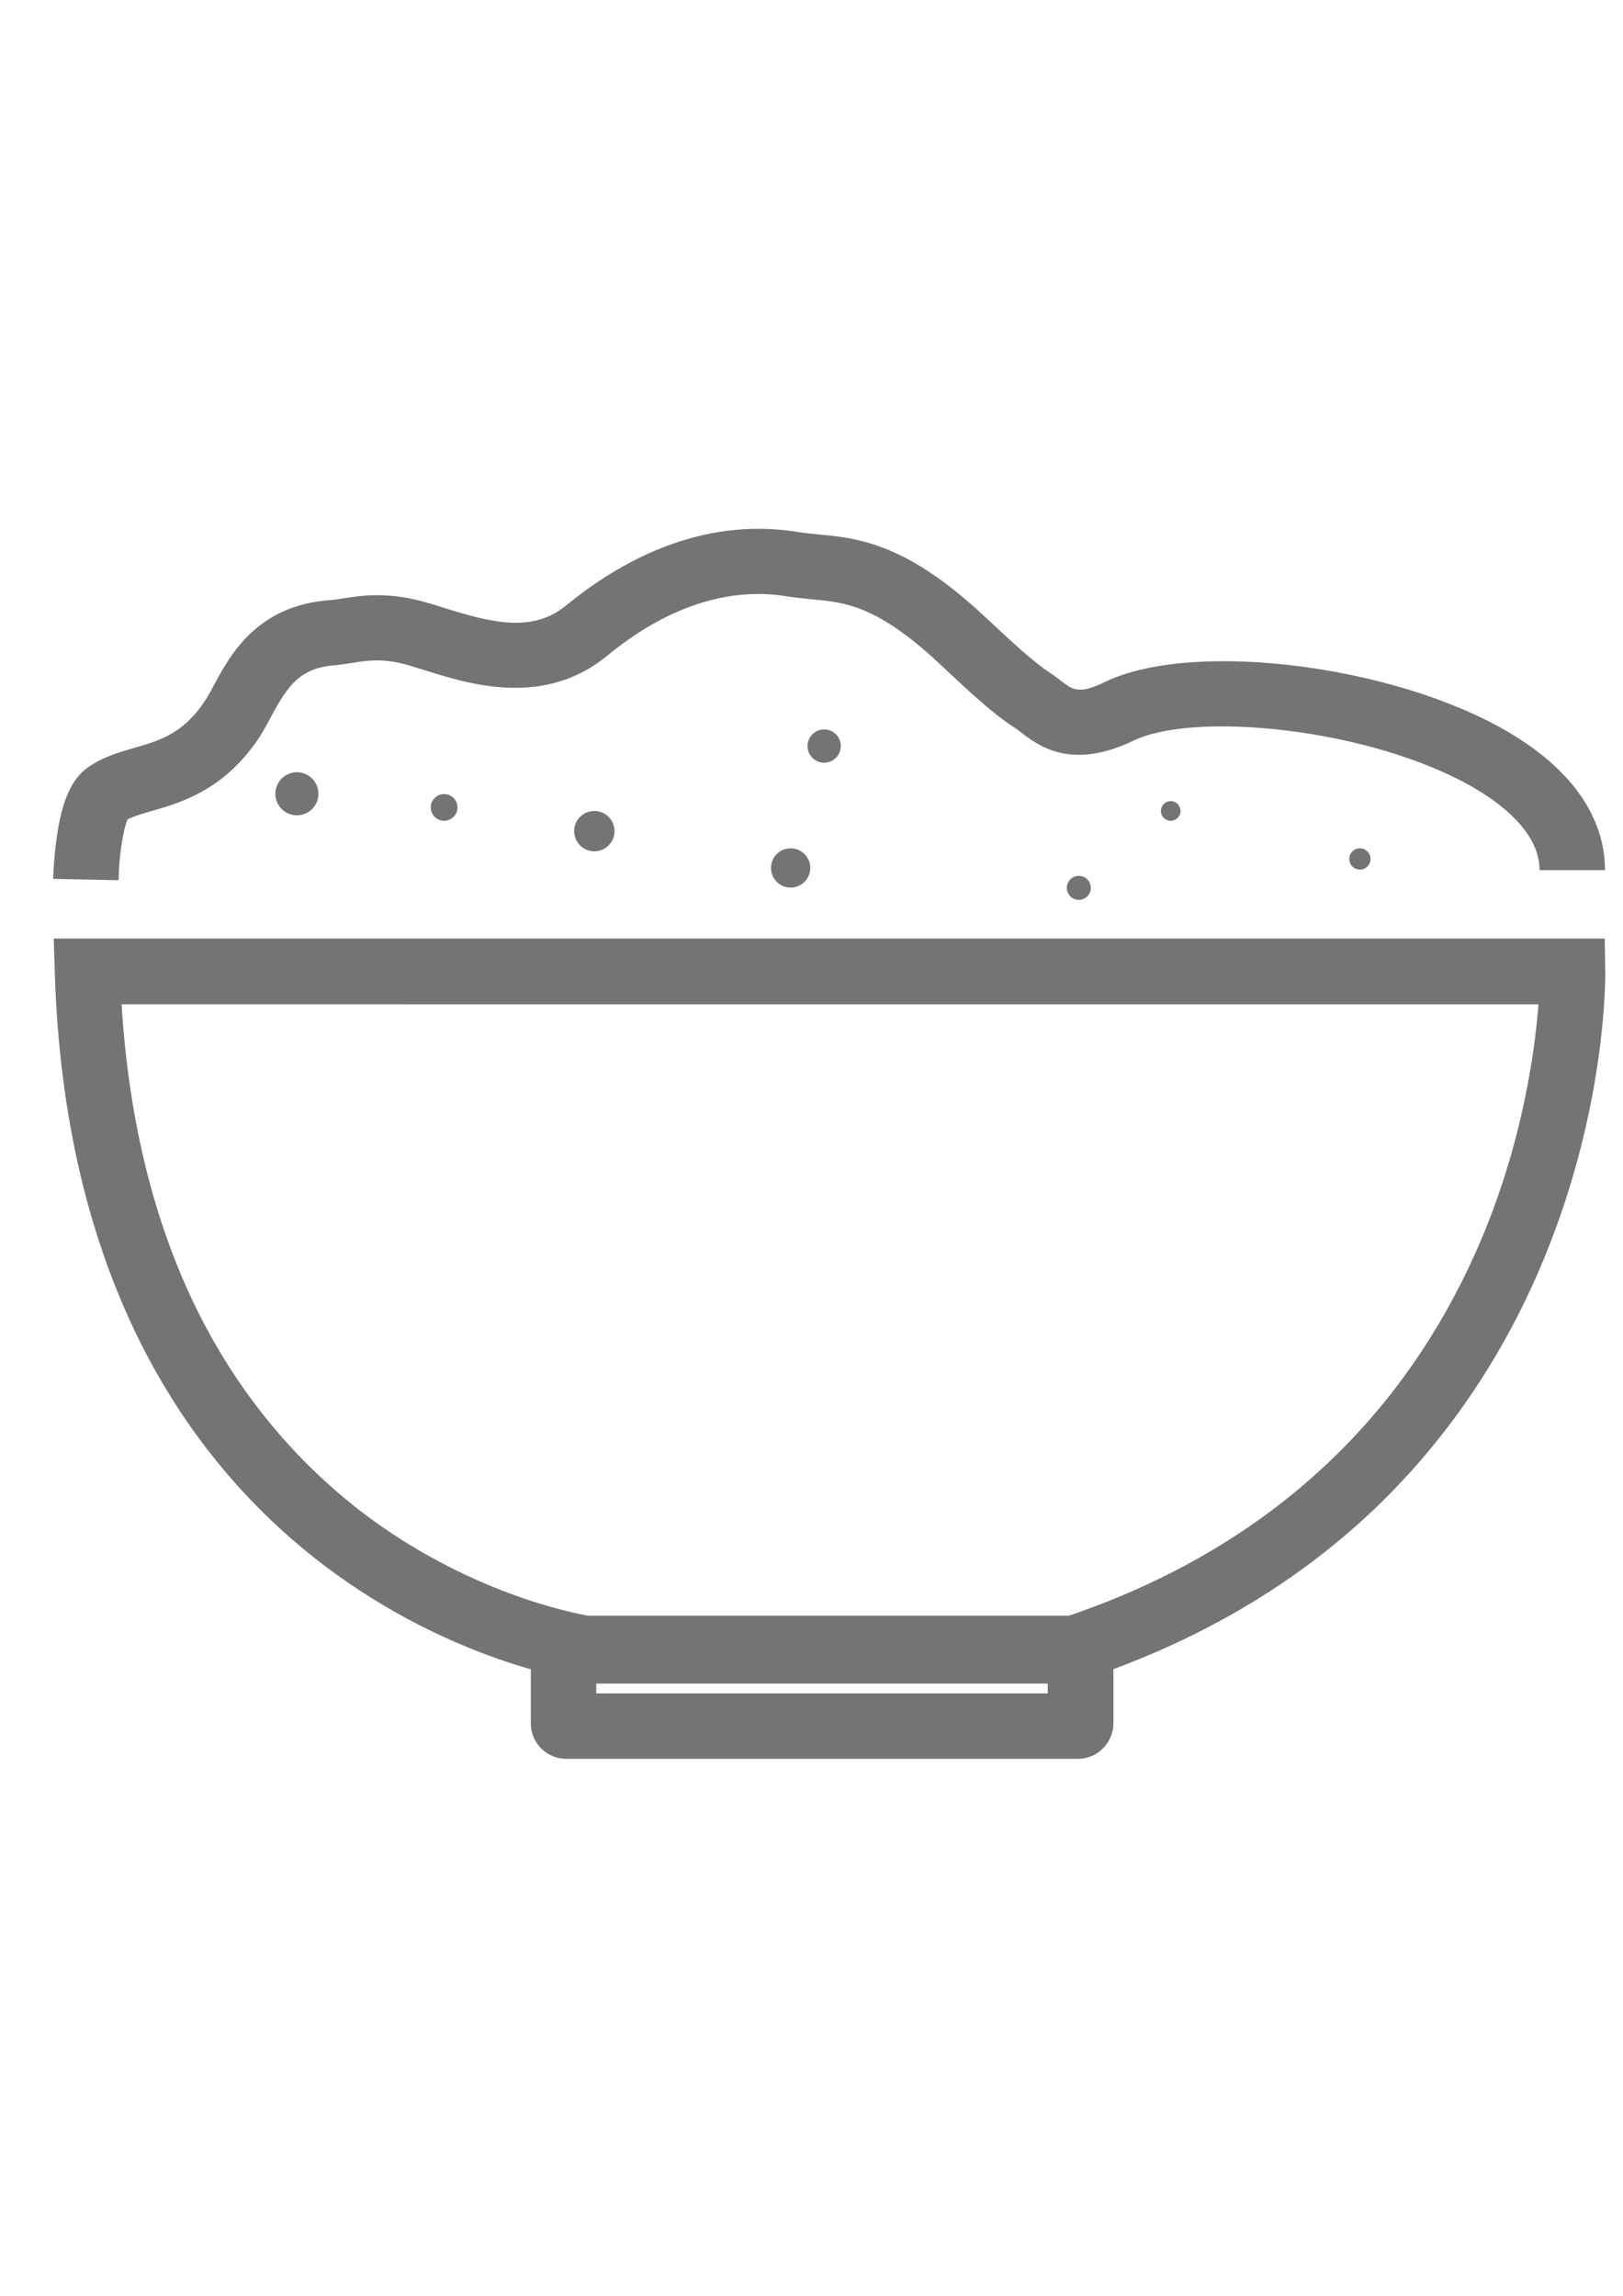 <?xml version="1.0" encoding="utf-8"?>
<!-- Generator: Adobe Illustrator 19.2.1, SVG Export Plug-In . SVG Version: 6.00 Build 0)  -->
<svg version="1.1" id="图层_1" xmlns="http://www.w3.org/2000/svg" xmlns:xlink="http://www.w3.org/1999/xlink" x="0px" y="0px"
	 viewBox="0 0 595.3 841.9" style="enable-background:new 0 0 595.3 841.9;" xml:space="preserve">
<style type="text/css">
	.st0{fill:#747474;}
	.st1{display:none;}
	.st2{display:inline;}
	.st3{fill:#D97F34;}
	.st4{fill:#D97F34;stroke:#D97F34;stroke-width:24;stroke-miterlimit:10;}
	.st5{display:inline;fill:none;stroke:#D97F34;stroke-width:24;stroke-miterlimit:10;}
</style>
<g>
	<g>
		<g>
			<path class="st0" d="M396,616.5h-182l-0.8-0.1c-1.9-0.3-47.6-6.9-94.4-42.4c-27.5-20.9-49.6-47.4-65.9-78.9
				c-20.1-39-31.2-85.5-32.8-138.5l-0.4-12.4h568.9l0.2,11.8c0,2,0.6,49.7-22.5,105.6c-13.6,33-32.7,62-56.6,86.3
				c-29.9,30.3-67.6,53.2-111.8,67.9L396,616.5z M215.7,592.5h176.4c39.7-13.5,73.3-34,100.1-61c21.8-21.9,39.1-48.2,51.6-78.1
				c14.9-35.8,19.2-68.4,20.5-85.1H44.6c2.7,43.9,12.5,82.5,29.2,115.1c14.5,28.2,34.2,52,58.5,70.8
				C171.2,584,210,591.5,215.7,592.5z"/>
		</g>
		<g>
			<path class="st0" d="M395.4,645H207.7c-7.2,0-13-5.8-13-13v-25.6c0-7.2,5.8-13,13-13h187.7c7.2,0,13,5.8,13,13v25.6
				C408.3,639.2,402.5,645,395.4,645z M218.7,621h165.6v-3.6H218.7V621z"/>
		</g>
	</g>
	<g>
		<g>
			<g>
				<g>
					<circle class="st0" cx="108.9" cy="291.1" r="7.9"/>
				</g>
			</g>
			<g>
				<g>
					<circle class="st0" cx="302.3" cy="273.6" r="6.1"/>
				</g>
			</g>
			<g>
				<g>
					<circle class="st0" cx="429.4" cy="297.4" r="3.6"/>
				</g>
			</g>
			<g>
				<g>
					<circle class="st0" cx="498.8" cy="315" r="3.9"/>
				</g>
			</g>
			<g>
				<g>
					<circle class="st0" cx="395.7" cy="325.6" r="4.4"/>
				</g>
			</g>
			<g>
				<g>
					<circle class="st0" cx="162.9" cy="296.1" r="4.9"/>
				</g>
			</g>
			<g>
				<g>
					<circle class="st0" cx="218" cy="304.8" r="7.4"/>
				</g>
			</g>
			<g>
				<g>
					<circle class="st0" cx="290" cy="318.3" r="7.2"/>
				</g>
			</g>
		</g>
		<g>
			<path class="st0" d="M43.5,322.8l-24-0.5c0-0.3,0.2-7.3,1.3-15.1c1.9-13.4,5.3-21.3,11.2-25.6c5.4-3.9,11.3-5.6,17.1-7.3
				c9.5-2.7,18.4-5.3,26.4-17.8c0.9-1.4,1.9-3.2,2.9-5.1c5.9-11,15.7-29.3,42.4-31.3c1.3-0.1,2.9-0.3,4.7-0.6c6.8-1.1,16-2.5,29.3,1
				c2.5,0.7,5.2,1.5,8,2.4c17.9,5.6,32.6,9.2,44.9-0.9c18.9-15.5,48.9-32.8,85-26.9c2.4,0.4,5,0.6,7.6,0.9
				c13.6,1.3,30.5,2.8,57.7,27.2c1.8,1.6,4,3.7,6.3,5.8c6.3,5.9,14.9,13.9,20.5,17.5c1.5,1,2.9,2,4.1,3c4.7,3.6,6.9,5.3,17,0.3
				l0.4-0.2c15.9-7.2,42.2-9.1,72.3-5c30.4,4.2,59,13.7,78.6,26.3c26.1,16.8,31.5,35.5,31.5,48.2h-24c0-12.3-11.2-22-20.5-28
				c-35.8-23-103.3-30.8-127.8-19.8c-23.4,11.5-35.5,2.2-42-2.8c-0.9-0.7-1.8-1.4-2.5-1.8c-7.5-4.8-16.6-13.3-24-20.2
				c-2.2-2.1-4.3-4-5.9-5.5c-21.3-19.1-32.3-20.1-44-21.2c-3-0.3-6-0.6-9.3-1.1c-27.2-4.5-50.9,9.3-65.9,21.7
				c-23.3,19.2-50.8,10.5-67.3,5.3c-2.6-0.8-5-1.6-7-2.1c-8.3-2.2-13.7-1.4-19.3-0.5c-2.1,0.3-4.3,0.7-6.6,0.9
				c-12.7,1-17.2,7.7-23.1,18.7c-1.3,2.4-2.5,4.6-3.8,6.8c-12.9,20.1-29.2,24.8-40,27.9c-3.6,1-6.8,2-8.9,3.1
				C45.2,303.9,43.6,314.2,43.5,322.8z M47.1,300L47.1,300z"/>
		</g>
	</g>
</g>
<g class="st1">
	<g class="st2">
		<g>
			<circle class="st3" cx="-852.8" cy="-150.8" r="8.1"/>
		</g>
		<g>
			<circle class="st3" cx="-652.9" cy="-168.8" r="6.3"/>
		</g>
		<g>
			<circle class="st3" cx="-521.5" cy="-144.2" r="3.7"/>
		</g>
		<g>
			<circle class="st3" cx="-449.8" cy="-126.1" r="4"/>
		</g>
		<g>
			<circle class="st3" cx="-556.3" cy="-115.1" r="4.5"/>
		</g>
		<g>
			<circle class="st3" cx="-797" cy="-145.6" r="5.1"/>
		</g>
		<g>
			<circle class="st3" cx="-740" cy="-136.6" r="7.6"/>
		</g>
		<g>
			<circle class="st3" cx="-665.6" cy="-122.6" r="7.5"/>
		</g>
	</g>
	<g class="st2">
		<path class="st4" d="M-932.3-82.5h563c0,0,3.6,192.4-188.9,256.6h-185.3C-743.4,174.1-925.1,149.1-932.3-82.5z"/>
		<path class="st4" d="M-556.7,203.6h-194c-0.5,0-1-0.4-1-1v-26.5c0-0.6,0.5-1,1-1h194c0.5,0,1,0.4,1,1v26.5
			C-555.7,203.1-556.2,203.6-556.7,203.6z"/>
	</g>
	<path class="st5" d="M-932.8-118.3c0,0,0.6-27,7.8-32.3c11.4-8.3,32.1-4.1,48.2-29.3c6.6-10.4,12.1-30.1,37.3-32
		c7.7-0.6,16.3-3.9,30.9,0c15.9,4.2,43.6,17.3,65.7-0.9c15.8-13,44-30.7,78-25.1c16.4,2.7,30.7-1.4,61.3,26
		c7.2,6.5,20.3,19.5,29.3,25.3c7.2,4.6,12,9.8,34,4c44.5-11.7,135.2-5.5,171,60.6"/>
</g>
</svg>
